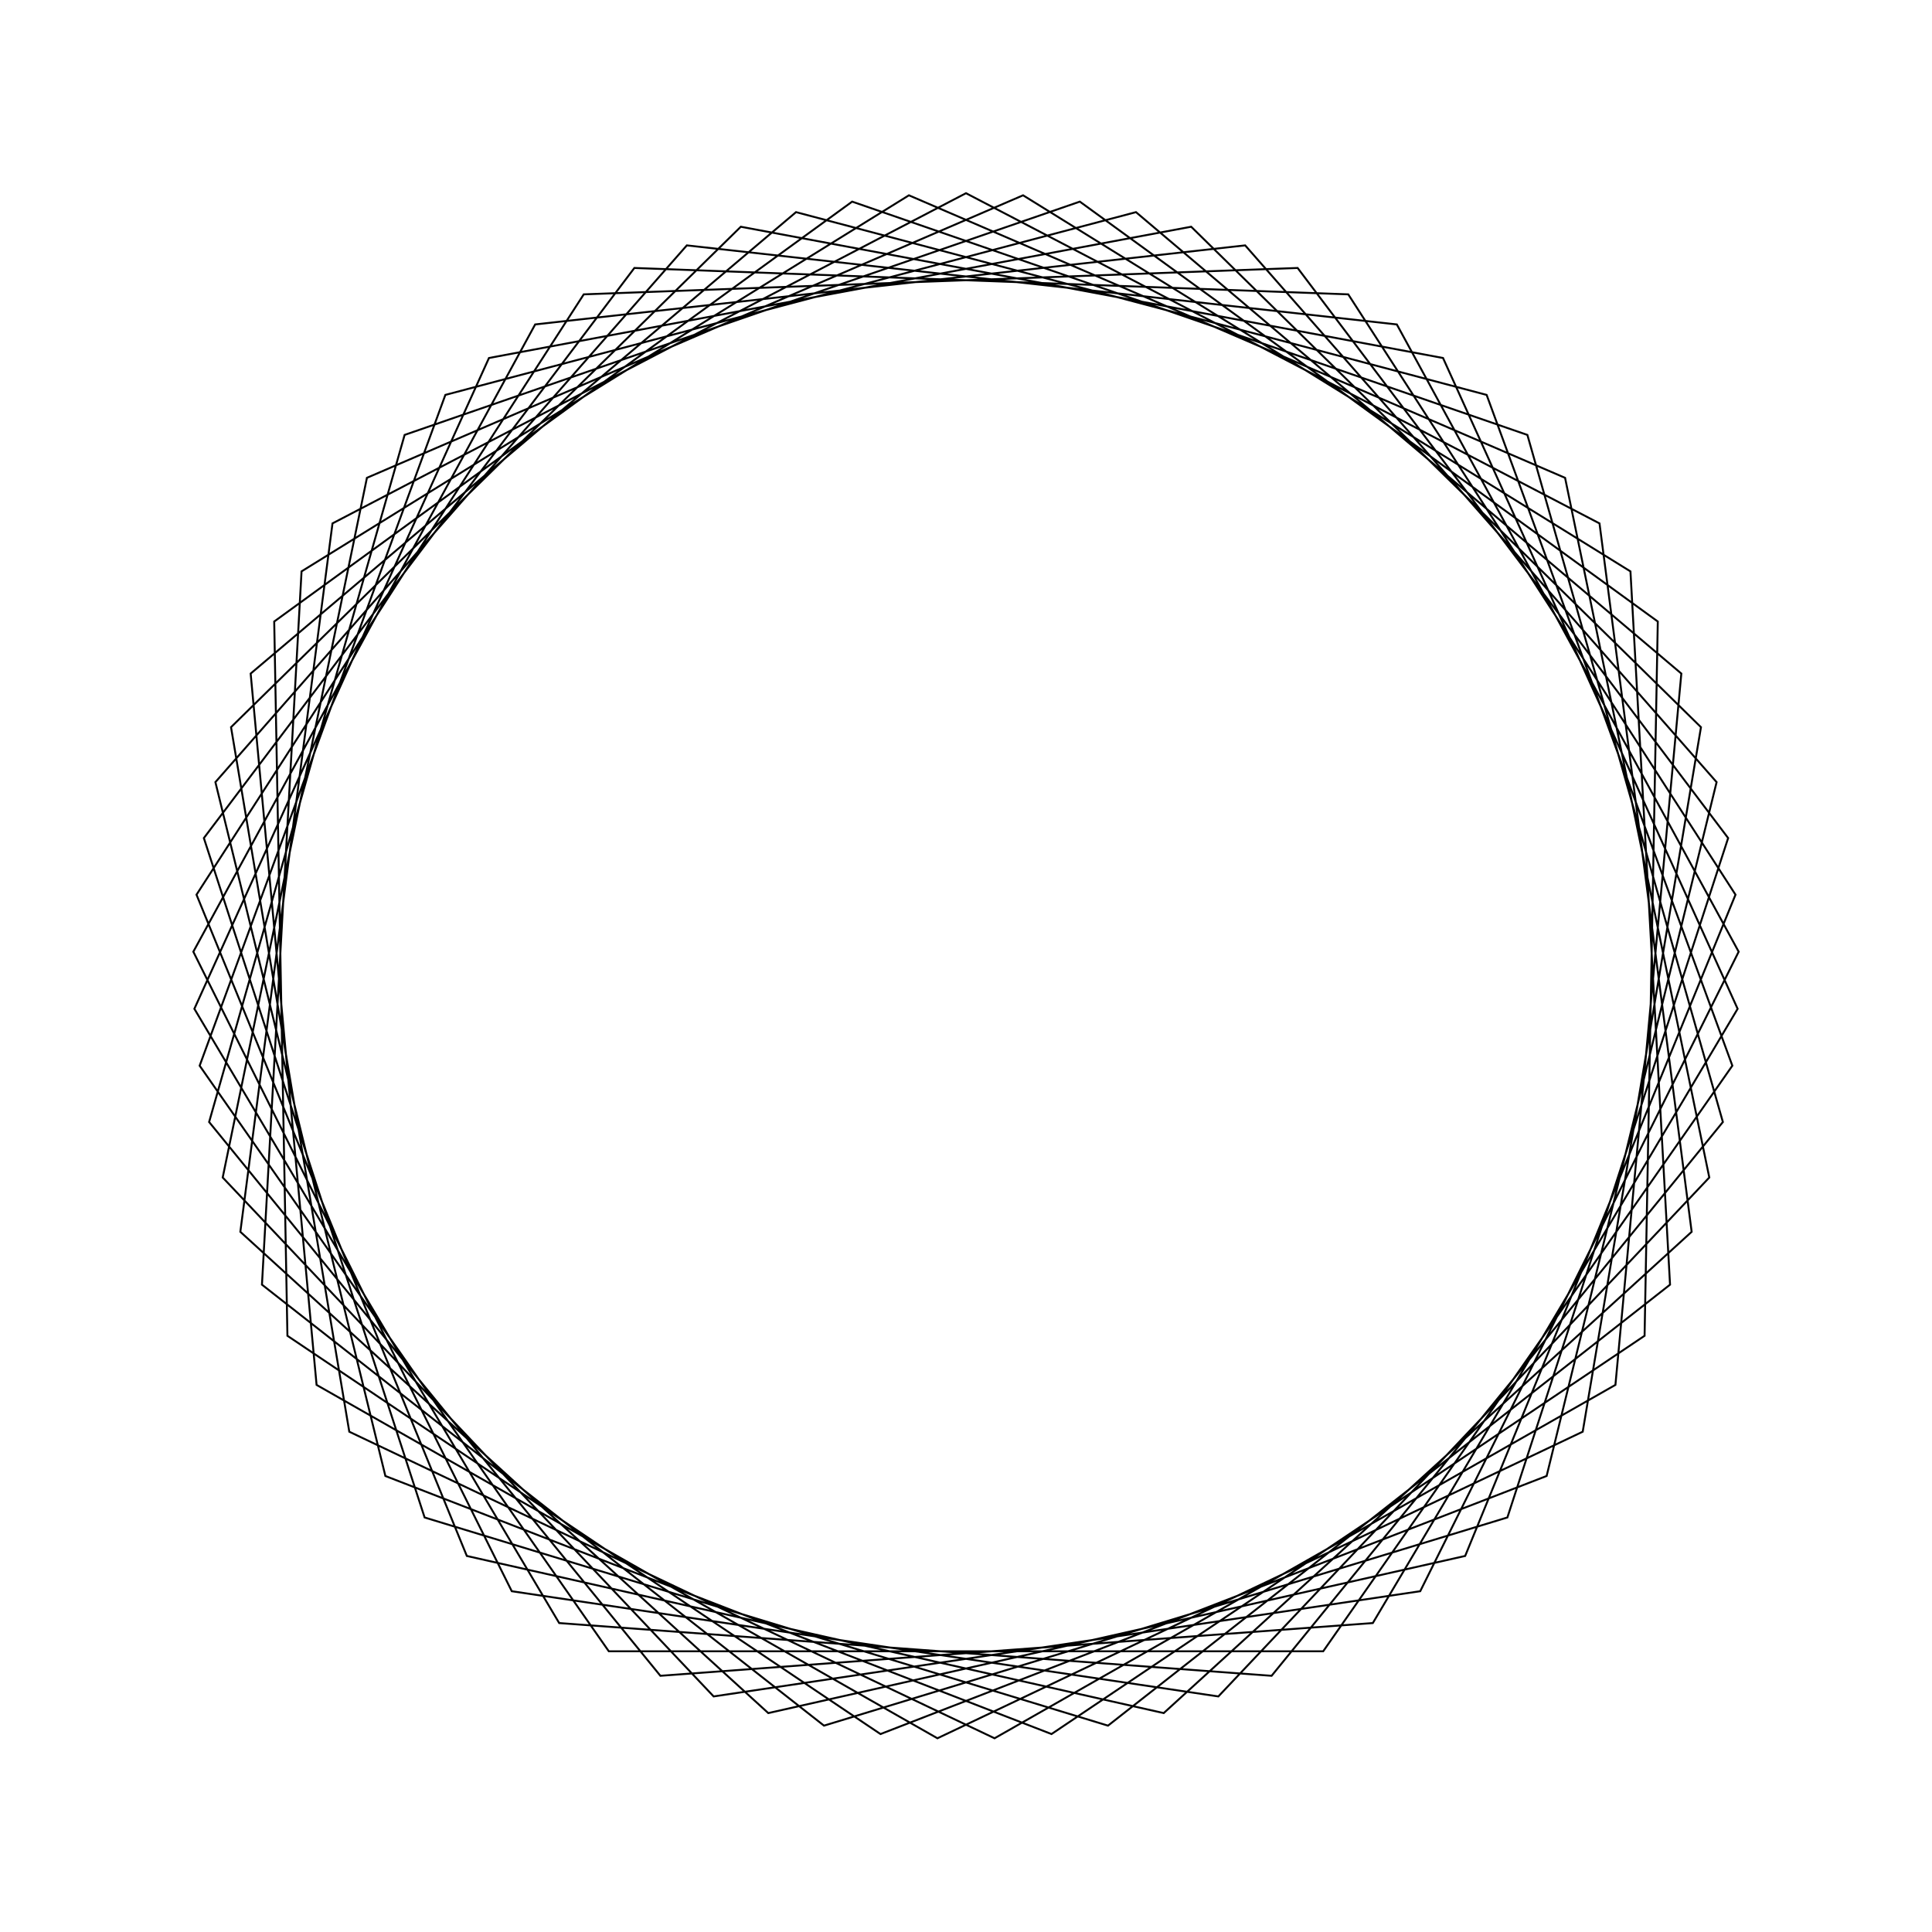 <?xml version="1.0" ?>
<svg height="100" width="100">
  <path d="M 50.0,90.0 L 82.79,72.909 L 87.56,36.242 L 60.234,11.331 L 24.163,19.464 L 10.171,53.691 L 30.214,84.764 L 67.165,86.13 L 89.448,56.622 L 78.022,21.456 L 42.65,10.681 L 13.559,33.506 L 15.608,70.425 L 47.046,89.891 L 81.008,75.268 L 88.473,39.053 L 63.062,12.193 L 26.489,17.639 L 10.007,50.739 L 27.7,83.207 L 64.45,87.299 L 88.851,59.517 L 80.053,23.603 L 45.574,10.246 L 14.877,30.86 L 14.193,67.83 L 44.108,89.564 L 79.057,77.489 L 89.176,41.925 L 65.818,13.261 L 28.943,15.991 L 10.061,47.784 L 25.309,81.47 L 61.656,88.264 L 88.042,62.361 L 81.921,25.895 L 48.522,10.027 L 16.386,28.318 L 12.974,65.136 L 41.202,89.02 L 76.948,79.56 L 89.666,44.84 L 68.488,14.529 L 31.512,14.529 L 10.334,44.84 L 23.052,79.56 L 58.798,89.02 L 87.026,65.136 L 83.614,28.318 L 51.478,10.027 L 18.079,25.895 L 11.958,62.361 L 38.344,88.264 L 74.691,81.47 L 89.939,47.784 L 71.057,15.991 L 34.182,13.261 L 10.824,41.925 L 20.943,77.489 L 55.892,89.564 L 85.807,67.83 L 85.123,30.86 L 54.426,10.246 L 19.947,23.603 L 11.149,59.517 L 35.55,87.299 L 72.3,83.207 L 89.993,50.739 L 73.511,17.639 L 36.938,12.193 L 11.527,39.053 L 18.992,75.268 L 52.954,89.891 L 84.392,70.425 L 86.441,33.506 L 57.35,10.681 L 21.978,21.456 L 10.552,56.622 L 32.835,86.13 L 69.786,84.764 L 89.829,53.691 L 75.837,19.464 L 39.766,11.331 L 12.44,36.242 L 17.21,72.909 L 50.0,90.0Z" fill="none" stroke="black" stroke-width="0.1" transform="matrix(1 0 0 -1 0 100)"/>
</svg>

